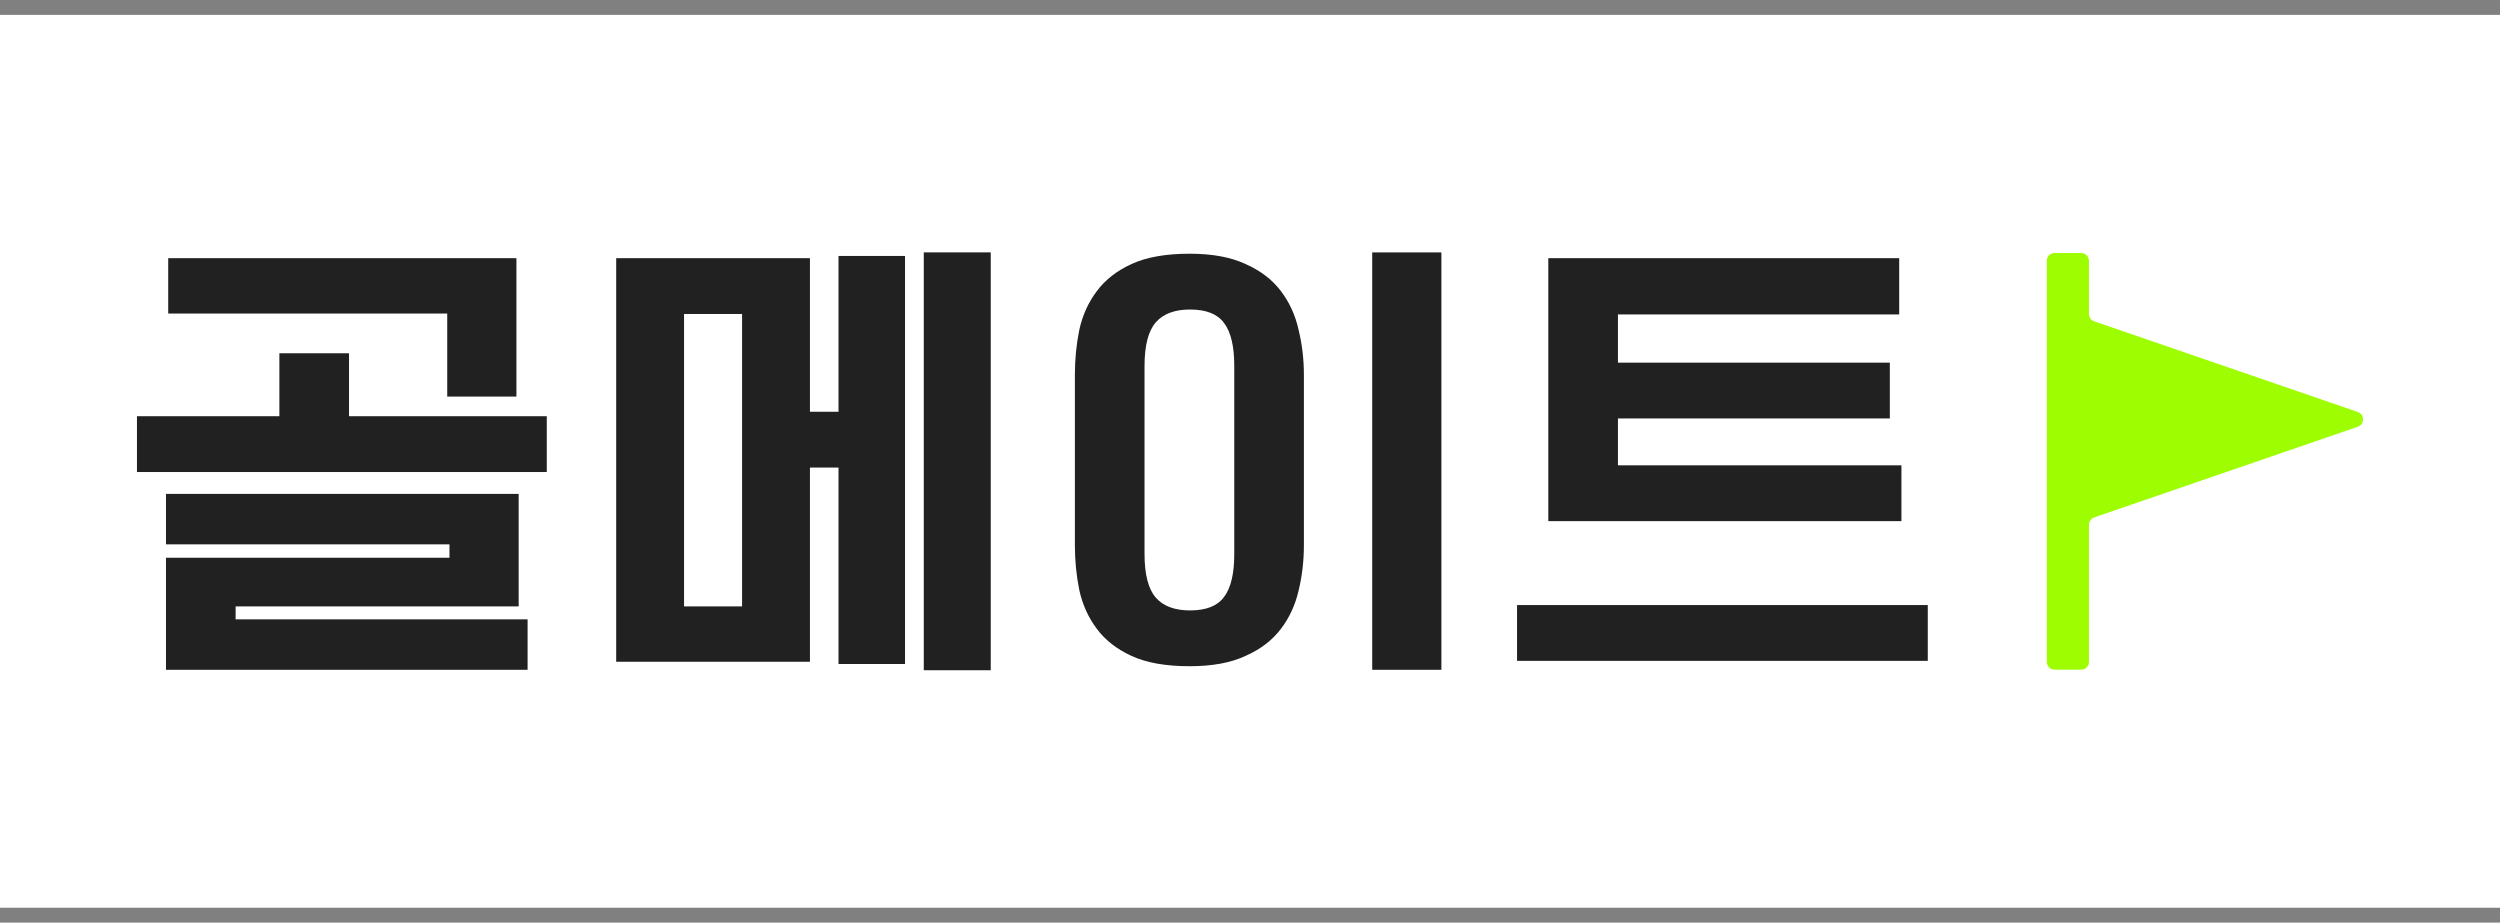 <svg width="84" height="31" viewBox="0 0 84 31" fill="none" xmlns="http://www.w3.org/2000/svg">
<rect x="0" y="0" width="84" height="31" fill="#808080" stroke="none"/>
<rect width="84" height="30" transform="translate(0 0.5)" fill="white"/>
<path d="M5.577 18.74H15.102V18.29H5.577V16.595H17.427V20.375H7.917V20.81H17.727V22.505H5.577V18.74ZM4.602 13.985H9.387V11.87H11.727V13.985H18.372V15.86H4.602V13.985ZM15.027 10.535H5.652V8.675H17.352V13.325H15.027V10.535Z" fill="#212121"/>
<path d="M20.704 8.675H27.214V13.835H28.174V8.6H30.409V22.31H28.174V15.71H27.214V22.235H20.704V8.675ZM31.039 8.48H33.289V22.52H31.039V8.48ZM22.984 10.55V20.375H24.934V10.55H22.984Z" fill="#212121"/>
<path d="M46.106 22.505V8.48H48.431V22.505H46.106ZM43.811 18.32C43.811 18.85 43.751 19.36 43.631 19.85C43.521 20.33 43.321 20.76 43.031 21.14C42.741 21.52 42.346 21.82 41.846 22.04C41.356 22.27 40.731 22.385 39.971 22.385C39.171 22.385 38.521 22.27 38.021 22.04C37.521 21.81 37.131 21.505 36.851 21.125C36.571 20.755 36.376 20.325 36.266 19.835C36.166 19.345 36.116 18.84 36.116 18.32V12.59C36.116 12.07 36.166 11.565 36.266 11.075C36.376 10.585 36.571 10.155 36.851 9.785C37.131 9.405 37.521 9.1 38.021 8.87C38.521 8.64 39.171 8.525 39.971 8.525C40.731 8.525 41.356 8.64 41.846 8.87C42.346 9.09 42.741 9.39 43.031 9.77C43.321 10.15 43.521 10.585 43.631 11.075C43.751 11.565 43.811 12.07 43.811 12.59V18.32ZM38.456 18.605C38.456 19.295 38.581 19.785 38.831 20.075C39.081 20.365 39.466 20.51 39.986 20.51C40.526 20.51 40.906 20.36 41.126 20.06C41.356 19.76 41.471 19.28 41.471 18.62V12.29C41.471 11.63 41.356 11.15 41.126 10.85C40.906 10.55 40.526 10.4 39.986 10.4C39.466 10.4 39.081 10.545 38.831 10.835C38.581 11.125 38.456 11.615 38.456 12.305V18.605Z" fill="#212121"/>
<path d="M54.363 15.635H63.888V17.51H52.023V8.675H63.813V10.565H54.363V12.185H63.498V14.06H54.363V15.635ZM50.973 20.33H64.773V22.205H50.973V20.33Z" fill="#212121"/>
<path d="M68.773 8.762C68.773 8.618 68.891 8.5 69.036 8.5H69.926C70.071 8.5 70.189 8.618 70.189 8.762V10.549C70.189 10.661 70.26 10.761 70.366 10.797L79.221 13.842C79.457 13.923 79.457 14.258 79.221 14.339L70.366 17.384C70.26 17.42 70.189 17.52 70.189 17.632V22.238C70.189 22.383 70.071 22.5 69.926 22.5H69.036C68.891 22.5 68.773 22.383 68.773 22.238V8.762Z" fill="#9EFD00"/>
</svg>
